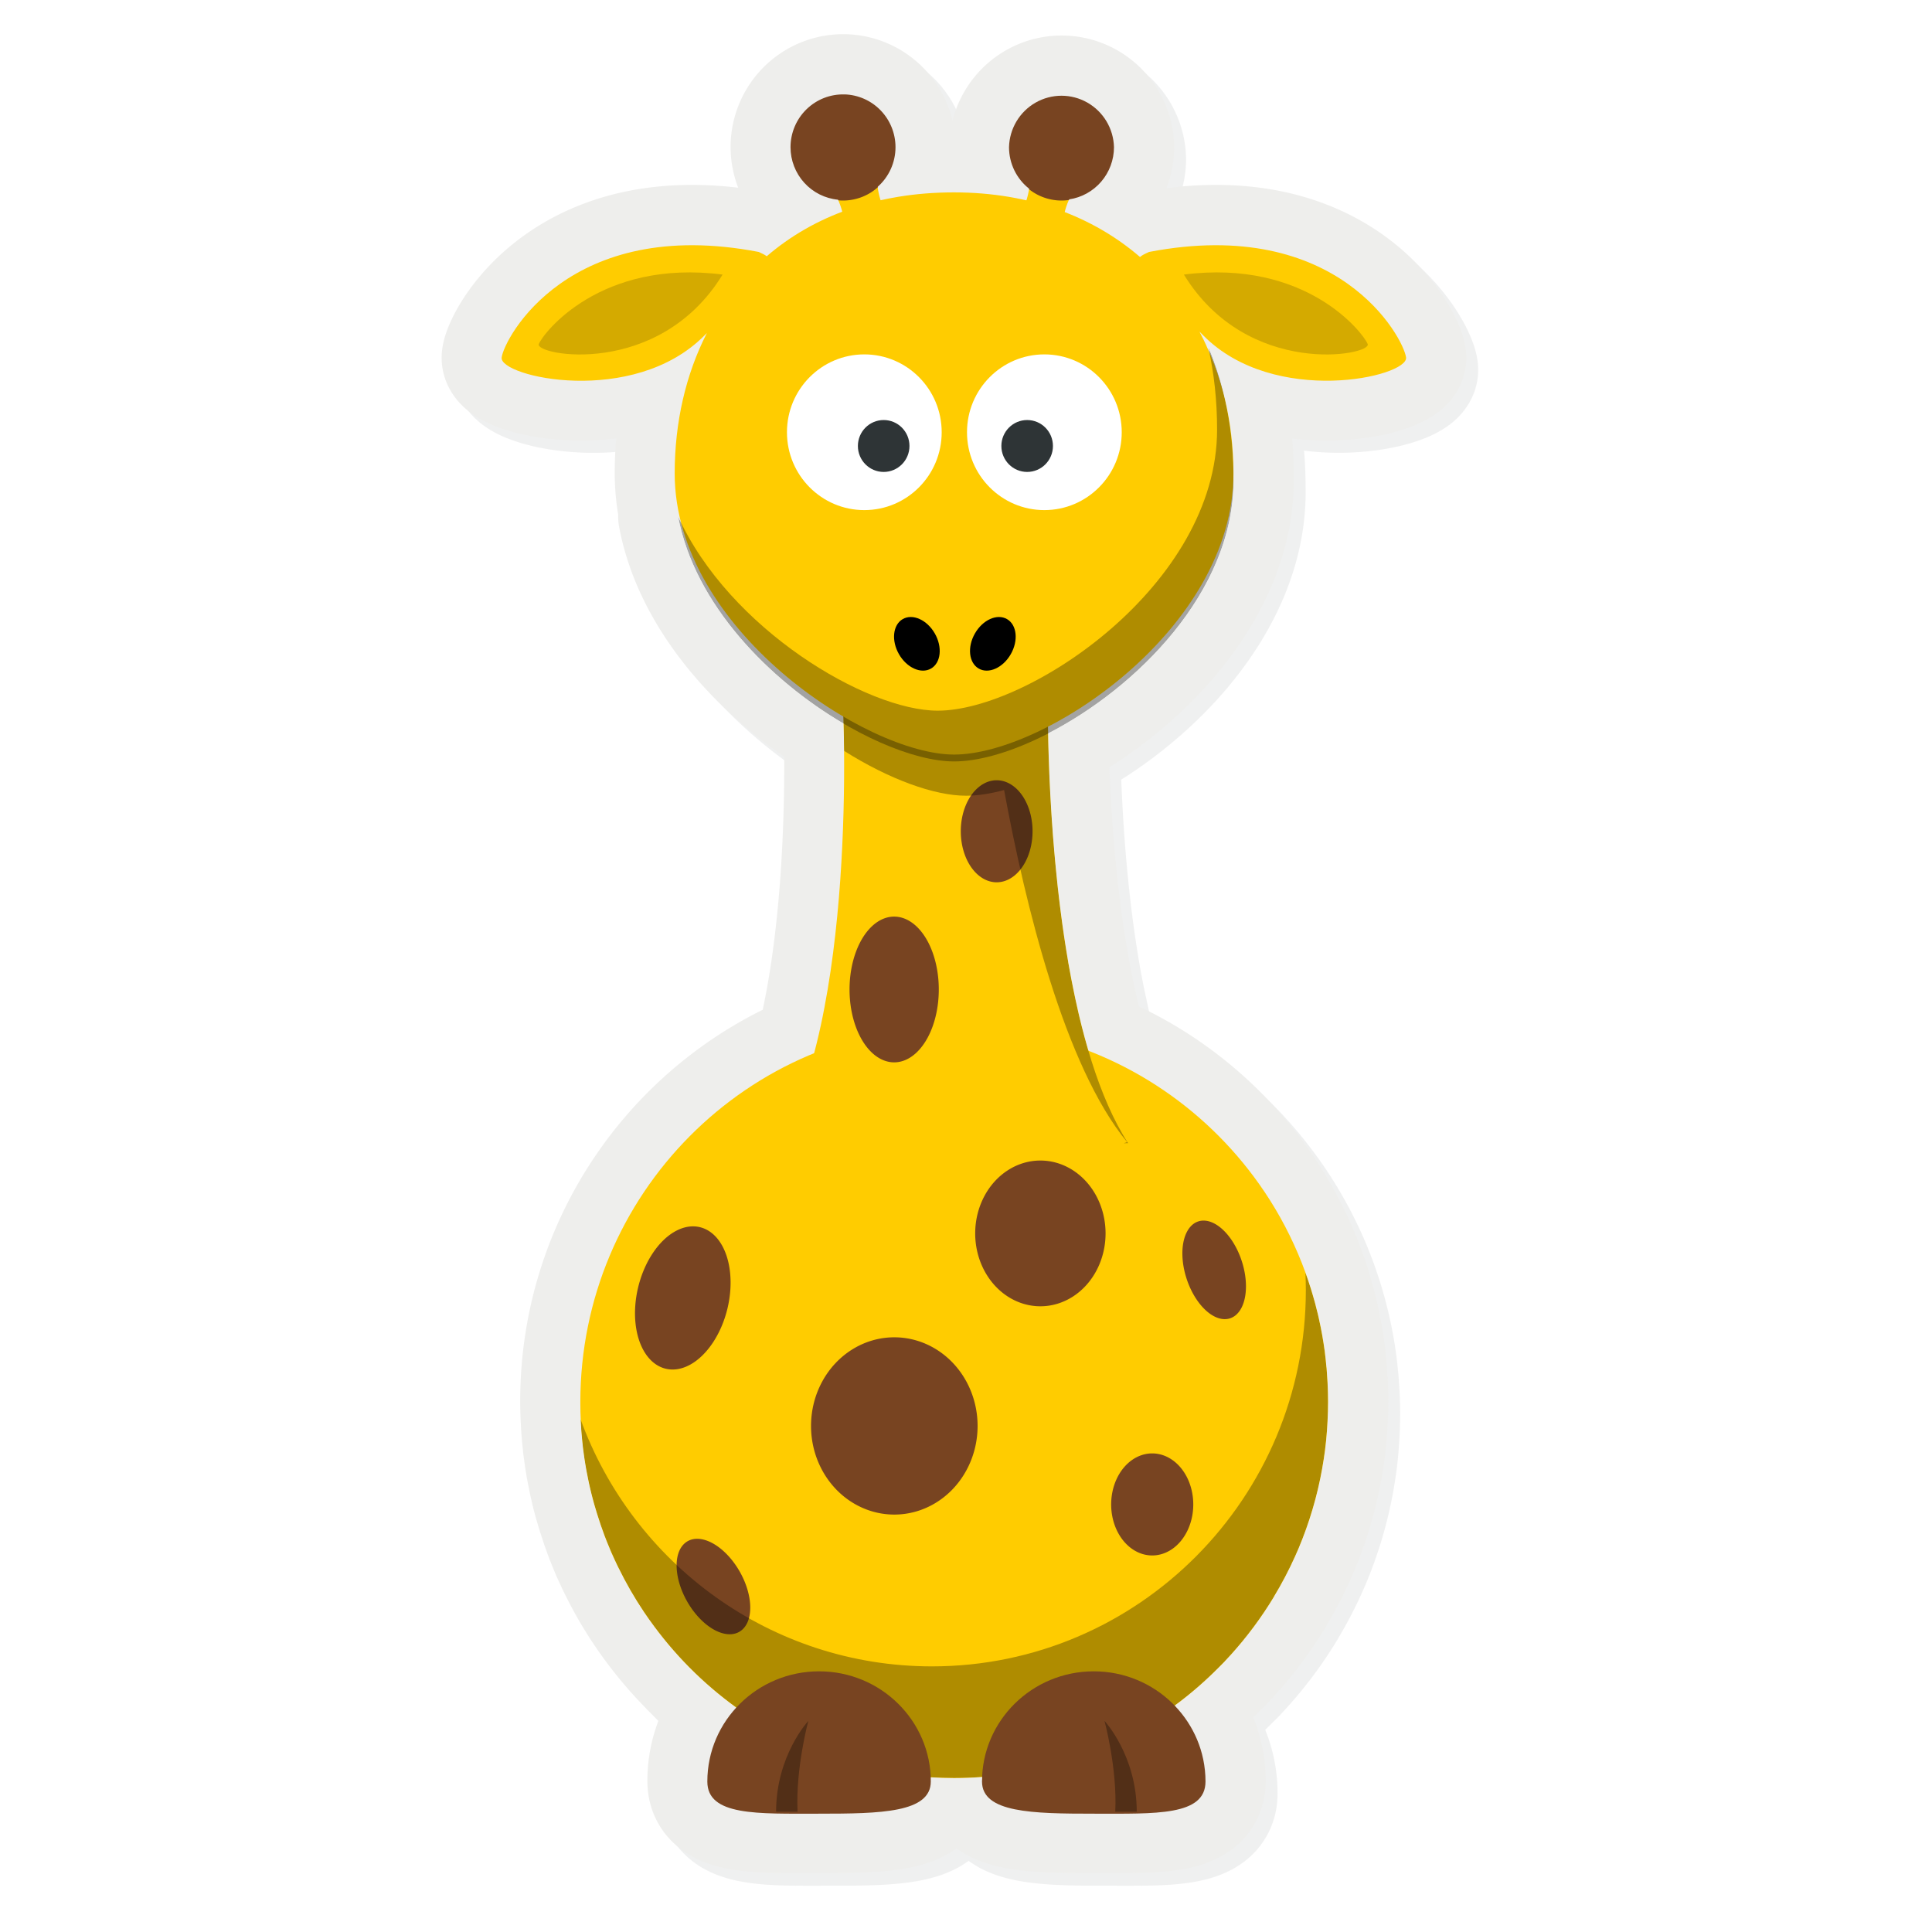 <?xml version="1.0" encoding="UTF-8"?>
<svg width="256" height="256" version="1.1" viewBox="0 0 184.16 318.67" xmlns="http://www.w3.org/2000/svg">
 <defs>
  <clipPath id="clipPath5493">
   <path d="m319.2 180.05a15.38 15.38 0 0 0-15.844 15.375 15.38 15.38 0 0 0 13.938 15.281c0.484 1.104 0.876 2.296 1.188 3.5-8.373 3.159-15.775 7.535-22.094 12.938-0.571-0.426-1.343-0.805-2.344-1.25-55.508-10.607-74.605 25.093-75.312 30.75-0.707 5.657 38.515 14.485 59.375-6.375 0.271-0.271 0.455-0.455 0.719-0.719-6.171 12.024-9.406 25.97-9.406 40.844 0 4.854 0.655 9.627 1.844 14.25-0.286-0.586-0.574-1.158-0.844-1.75 4.882 25.798 26.977 47.835 48.469 60.344 0.024 0.853 0.04 1.656 0.062 2.719 0.027 1.276 0.045 2.72 0.062 4.281 4e-3 0.335 0.028 0.591 0.031 0.938 0.179 19.336-0.672 57.426-8.75 87.906-40.197 16.233-68.576 55.612-68.562 101.62-5e-4 1.702 0.049 3.38 0.125 5.062 3e-3 9e-3 -3e-3 0.022 0 0.031 7e-3 0.146 0.024 0.291 0.031 0.438 2e-3 0.031-2e-3 0.063 0 0.094 0.036 0.719 0.075 1.441 0.125 2.156 0.111 1.589 0.259 3.149 0.438 4.719 0.037 0.324 0.054 0.645 0.094 0.969 0.062 0.51 0.149 1.023 0.219 1.531 0.046 0.333 0.076 0.668 0.125 1 0.203 1.388 0.433 2.754 0.688 4.125 0.084 0.45 0.192 0.896 0.281 1.344 0.085 0.425 0.161 0.858 0.25 1.281 0.066 0.312 0.119 0.626 0.188 0.938 0.077 0.352 0.169 0.712 0.25 1.062 0.148 0.638 0.279 1.272 0.438 1.906 0.499 1.996 1.081 3.955 1.688 5.906 0.13 0.418 0.271 0.834 0.406 1.25 0.237 0.731 0.467 1.463 0.719 2.188 0.131 0.375 0.272 0.752 0.406 1.125 0.135 0.376 0.267 0.751 0.406 1.125 0.096 0.258 0.183 0.524 0.281 0.781 0.144 0.377 0.29 0.75 0.438 1.125 0.133 0.337 0.27 0.665 0.406 1 0.325 0.801 0.657 1.615 1 2.406 0.013 0.03 0.018 0.064 0.031 0.094 0.278 0.641 0.585 1.272 0.875 1.906 0.053 0.115 0.103 0.229 0.156 0.344 0.247 0.534 0.495 1.064 0.75 1.594 0.121 0.25 0.253 0.501 0.375 0.75 2.219 4.517 4.735 8.859 7.531 13 0.072 0.106 0.147 0.207 0.219 0.312 0.423 0.621 0.846 1.232 1.281 1.844 0.06 0.085 0.127 0.165 0.188 0.25 6.994 9.78 15.548 18.361 25.312 25.375-5.267 5.697-8.469 13.243-8.469 21.531 0 10.075 14.68 9.375 32.75 9.375s32.719-0.284 32.719-9.375c0-0.407-0.016-0.815-0.031-1.219 2.27 0.14 4.538 0.219 6.844 0.219 2.773 0 5.529-0.11 8.25-0.312-0.018 0.435-0.062 0.874-0.062 1.312 0 9.091 14.68 9.375 32.75 9.375s32.719 0.7 32.719-9.375c0-8.569-3.443-16.336-9.031-22.094 0.306-0.224 0.603-0.461 0.906-0.688 7e-3 -5e-3 0.025 5e-3 0.031 0 4.224-3.16 8.185-6.62 11.906-10.344 0.614-0.614 1.244-1.215 1.844-1.844 5e-3 -6e-3 -5e-3 -0.026 0-0.031 0.605-0.634 1.192-1.258 1.781-1.906 4.715-5.189 8.935-10.82 12.594-16.844 5e-3 -8e-3 -5e-3 -0.024 0-0.031 2.286-3.766 4.361-7.673 6.188-11.719 0.362-0.8 0.719-1.596 1.062-2.406 3.113-7.364 5.462-15.167 6.906-23.25 2e-3 -0.01-2e-3 -0.021 0-0.031 0.319-1.789 0.613-3.589 0.844-5.406 1e-3 -0.01-1e-3 -0.021 0-0.031 0.115-0.904 0.22-1.808 0.312-2.719 1e-3 -0.01-1e-3 -0.021 0-0.031 0.185-1.831 0.312-3.674 0.406-5.531 0.095-1.866 0.156-3.767 0.156-5.656 0-1.904-0.06-3.776-0.156-5.656-7e-3 -0.147-0.023-0.291-0.031-0.438-0.043-0.783-0.097-1.565-0.156-2.344-0.034-0.448-0.054-0.898-0.094-1.344-0.014-0.158-0.048-0.311-0.062-0.469-0.135-1.456-0.278-2.904-0.469-4.344-3e-3 -0.021 3e-3 -0.042 0-0.062-0.103-0.776-0.224-1.542-0.344-2.312-0.126-0.811-0.262-1.632-0.406-2.438-0.277-1.556-0.595-3.093-0.938-4.625-0.054-0.24-0.101-0.48-0.156-0.719-0.034-0.146-0.059-0.292-0.094-0.438-0.173-0.736-0.375-1.458-0.562-2.188-0.107-0.416-0.201-0.836-0.312-1.25-0.051-0.187-0.105-0.376-0.156-0.562-0.158-0.574-0.333-1.149-0.5-1.719-0.166-0.564-0.326-1.127-0.5-1.688-0.29-0.933-0.592-1.859-0.906-2.781-0.253-0.74-0.513-1.486-0.781-2.219-10.834-29.692-34.146-53.353-63.594-64.688-0.374-1.261-0.743-2.526-1.094-3.812-0.056-0.206-0.101-0.419-0.156-0.625-0.529-1.967-1.053-3.954-1.531-5.969-0.335-1.415-0.626-2.848-0.938-4.281-0.097-0.448-0.218-0.895-0.312-1.344-0.674-3.193-1.312-6.417-1.875-9.656-4e-3 -0.02 4e-3 -0.042 0-0.062-3.454-19.881-4.915-40.146-5.531-54.938-1e-3 -0.034 1e-3 -0.06 0-0.094-0.139-3.351-0.245-6.436-0.312-9.156-0.021-0.893-0.018-1.566-0.031-2.375 25.906-13.25 54.312-41.269 54.312-73.688 0-0.681-0.02-1.354-0.031-2.031 0-0.201 1e-3 -0.393 0-0.594-2e-3 -0.093 2e-3 -0.188 0-0.281-0.062-6.882-0.84-13.562-2.312-19.938-1.215-5.635-2.895-10.999-5.094-16.062 0.119 0.518 0.202 1.04 0.312 1.562-0.874-2.017-1.817-4.016-2.844-5.938 0.408 0.407 0.701 0.701 1.125 1.125 20.86 20.86 60.082 12.032 59.375 6.375-0.707-5.657-19.773-41.357-75.281-30.75-1.173 0.521-2.085 0.952-2.656 1.469-6.36-5.439-13.735-9.867-22.031-13.062 0.324-1.276 0.765-2.524 1.281-3.688a15.38 15.38 0 0 0 13.125-15.188 15.38 15.38 0 0 0-30.75 0 15.38 15.38 0 0 0 5.906 12.094c-0.186 1.127-0.45 2.248-0.812 3.375-6.606-1.514-13.684-2.344-21.188-2.344-7.664 0-14.831 0.824-21.5 2.312-0.418-1.307-0.688-2.611-0.875-3.906a15.38 15.38 0 0 0 5.219-11.531 15.38 15.38 0 0 0-14.906-15.375z" fill="#2e3436"/>
  </clipPath>
  <filter id="filter5360" x="-.072" y="-.107" width="1.144" height="1.214" color-interpolation-filters="sRGB">
   <feGaussianBlur stdDeviation="6.565"/>
  </filter>
  <filter id="filter5372" x="-.283" y="-.101" width="1.567" height="1.202" color-interpolation-filters="sRGB">
   <feGaussianBlur stdDeviation="1.115"/>
  </filter>
  <filter id="filter5352" x="-.142" y="-.091" width="1.285" height="1.183" color-interpolation-filters="sRGB">
   <feGaussianBlur stdDeviation="4.957"/>
  </filter>
  <filter id="filter5340" color-interpolation-filters="sRGB">
   <feGaussianBlur stdDeviation="4.186"/>
  </filter>
  <filter id="filter5376" x="-.283" y="-.101" width="1.567" height="1.202" color-interpolation-filters="sRGB">
   <feGaussianBlur stdDeviation="1.115"/>
  </filter>
  <filter id="filter5906" color-interpolation-filters="sRGB">
   <feGaussianBlur stdDeviation="5.658"/>
  </filter>
 </defs>
 <g transform="translate(-32.774 -26.472)">
  <g transform="matrix(.685 0 0 .685 85.964 218.03)">
   <path transform="matrix(.822 0 0 .827 -37.321 -107.63)" d="m82.489-177.06a15.38 15.38 0 0 0-15.844 15.375 15.38 15.38 0 0 0 13.938 15.281c0.484 1.104 0.876 2.296 1.188 3.5-8.373 3.159-15.775 7.535-22.094 12.938-0.571-0.426-1.343-0.805-2.344-1.25-55.508-10.607-74.605 25.093-75.312 30.75-0.707 5.657 38.515 14.485 59.375-6.375 0.271-0.271 0.455-0.455 0.719-0.719-6.171 12.024-9.406 25.97-9.406 40.844 0 4.854 0.655 9.627 1.844 14.25-0.286-0.586-0.574-1.158-0.844-1.75 4.882 25.798 26.977 47.835 48.469 60.344 0.024 0.853 0.04 1.656 0.062 2.719 0.027 1.276 0.045 2.72 0.062 4.281 4e-3 0.335 0.028 0.591 0.031 0.938 0.179 19.336-0.672 57.426-8.75 87.906-40.197 16.233-68.576 55.612-68.562 101.62-5e-4 1.702 0.049 3.38 0.125 5.062 3e-3 9e-3 -3e-3 0.022 0 0.031 7e-3 0.146 0.024 0.291 0.031 0.438 2e-3 0.031-2e-3 0.063 0 0.094 0.036 0.719 0.075 1.441 0.125 2.156 0.111 1.589 0.259 3.149 0.438 4.719 0.037 0.324 0.054 0.645 0.094 0.969 0.062 0.51 0.149 1.023 0.219 1.531 0.046 0.333 0.076 0.668 0.125 1 0.203 1.388 0.433 2.754 0.688 4.125 0.084 0.45 0.192 0.896 0.281 1.344 0.085 0.425 0.161 0.858 0.25 1.281 0.066 0.312 0.119 0.626 0.188 0.938 0.077 0.352 0.169 0.712 0.25 1.062 0.148 0.638 0.279 1.272 0.438 1.906 0.499 1.996 1.081 3.955 1.688 5.906 0.13 0.418 0.271 0.834 0.406 1.25 0.237 0.731 0.467 1.463 0.719 2.188 0.131 0.375 0.272 0.752 0.406 1.125 0.135 0.376 0.267 0.751 0.406 1.125 0.096 0.258 0.183 0.524 0.281 0.781 0.144 0.377 0.29 0.75 0.438 1.125 0.133 0.337 0.27 0.665 0.406 1 0.325 0.801 0.657 1.615 1 2.406 0.013 0.03 0.018 0.064 0.031 0.094 0.278 0.641 0.585 1.272 0.875 1.906 0.053 0.115 0.103 0.229 0.156 0.344 0.247 0.534 0.495 1.064 0.75 1.594 0.121 0.25 0.253 0.501 0.375 0.75 2.219 4.517 4.735 8.859 7.531 13 0.072 0.106 0.147 0.207 0.219 0.312 0.423 0.621 0.846 1.232 1.281 1.844 0.06 0.085 0.127 0.165 0.188 0.25 6.994 9.78 15.548 18.361 25.312 25.375-5.267 5.697-8.469 13.243-8.469 21.531 0 10.075 14.68 9.375 32.75 9.375s32.719-0.284 32.719-9.375c0-0.407-0.016-0.815-0.031-1.219 2.27 0.14 4.538 0.219 6.844 0.219 2.773 0 5.529-0.11 8.25-0.312-0.018 0.435-0.062 0.874-0.062 1.312 0 9.091 14.68 9.375 32.75 9.375s32.719 0.7 32.719-9.375c0-8.569-3.443-16.336-9.031-22.094 0.306-0.224 0.603-0.461 0.906-0.688 7e-3 -5e-3 0.025 5e-3 0.031 0 4.224-3.16 8.185-6.62 11.906-10.344 0.614-0.614 1.244-1.215 1.844-1.844 5e-3 -6e-3 -5e-3 -0.026 0-0.031 0.605-0.634 1.192-1.258 1.781-1.906 4.715-5.189 8.935-10.82 12.594-16.844 5e-3 -8e-3 -5e-3 -0.024 0-0.031 2.286-3.766 4.361-7.673 6.188-11.719 0.362-0.8 0.719-1.596 1.062-2.406 3.113-7.364 5.462-15.167 6.906-23.25 2e-3 -0.01-2e-3 -0.021 0-0.031 0.319-1.789 0.613-3.589 0.844-5.406 1e-3 -0.01-1e-3 -0.021 0-0.031 0.115-0.904 0.22-1.808 0.312-2.719 1e-3 -0.01-1e-3 -0.021 0-0.031 0.185-1.831 0.312-3.674 0.406-5.531 0.095-1.866 0.156-3.767 0.156-5.656 0-1.904-0.06-3.776-0.156-5.656-7e-3 -0.147-0.023-0.291-0.031-0.438-0.043-0.783-0.097-1.565-0.156-2.344-0.034-0.448-0.054-0.898-0.094-1.344-0.014-0.158-0.048-0.311-0.062-0.469-0.135-1.456-0.278-2.904-0.469-4.344-3e-3 -0.021 3e-3 -0.042 0-0.062-0.103-0.776-0.224-1.542-0.344-2.312-0.126-0.811-0.262-1.632-0.406-2.438-0.277-1.556-0.595-3.093-0.938-4.625-0.054-0.24-0.101-0.48-0.156-0.719-0.034-0.146-0.059-0.292-0.094-0.438-0.173-0.736-0.375-1.458-0.562-2.188-0.107-0.416-0.201-0.836-0.312-1.25-0.051-0.187-0.105-0.376-0.156-0.562-0.158-0.574-0.333-1.149-0.5-1.719-0.166-0.564-0.326-1.127-0.5-1.688-0.29-0.933-0.592-1.859-0.906-2.781-0.253-0.74-0.513-1.486-0.781-2.219-10.834-29.692-34.146-53.353-63.594-64.688-0.374-1.261-0.743-2.526-1.094-3.812-0.056-0.206-0.101-0.419-0.156-0.625-0.529-1.967-1.053-3.954-1.531-5.969-0.335-1.415-0.626-2.848-0.938-4.281-0.097-0.448-0.218-0.895-0.312-1.344-0.674-3.193-1.312-6.417-1.875-9.656-4e-3 -0.02 4e-3 -0.042 0-0.062-3.454-19.881-4.915-40.146-5.531-54.938-1e-3 -0.034 1e-3 -0.06 0-0.094-0.139-3.351-0.245-6.436-0.312-9.156-0.021-0.893-0.018-1.566-0.031-2.375 25.906-13.25 54.312-41.269 54.312-73.687 0-0.681-0.02-1.354-0.031-2.031 0-0.201 1e-3 -0.393 0-0.594-2e-3 -0.093 2e-3 -0.188 0-0.281-0.062-6.882-0.84-13.562-2.312-19.938-1.215-5.635-2.895-10.999-5.094-16.062 0.119 0.518 0.202 1.04 0.312 1.562-0.874-2.017-1.817-4.016-2.844-5.938 0.408 0.407 0.701 0.701 1.125 1.125 20.86 20.86 60.082 12.032 59.375 6.375-0.707-5.657-19.773-41.357-75.281-30.75-1.173 0.521-2.085 0.952-2.656 1.469-6.36-5.439-13.735-9.867-22.031-13.062 0.324-1.276 0.765-2.524 1.281-3.688a15.38 15.38 0 0 0 13.125-15.188 15.38 15.38 0 0 0-30.75 0 15.38 15.38 0 0 0 5.906 12.094c-0.186 1.127-0.45 2.248-0.812 3.375-6.606-1.514-13.684-2.344-21.188-2.344-7.664 0-14.831 0.824-21.5 2.312-0.418-1.307-0.688-2.611-0.875-3.906a15.38 15.38 0 0 0 5.219-11.531 15.38 15.38 0 0 0-14.906-15.375z" color="#000000" fill="#2e3436" filter="url(#filter5906)" opacity=".27" stroke="#2e3436" stroke-linecap="round" stroke-linejoin="round" stroke-width="35.073"/>
   <path d="m27.572-256.95a12.644 12.716 0 0 0-13.025 12.712 12.644 12.716 0 0 0 11.458 12.634c0.398 0.913 0.72 1.898 0.976 2.894-6.883 2.612-12.969 6.23-18.163 10.697-0.469-0.352-1.104-0.666-1.927-1.034-45.633-8.77-61.334 20.747-61.915 25.424-0.581 4.677 31.664 11.976 48.813-5.271 0.223-0.224 0.374-0.376 0.591-0.594-5.074 9.941-7.733 21.472-7.733 33.769 0 4.013 0.539 7.96 1.516 11.782-0.235-0.484-0.472-0.958-0.694-1.447 4.013 21.329 22.178 39.55 39.846 49.892 0.02 0.705 0.033 1.369 0.051 2.248 0.022 1.055 0.037 2.249 0.051 3.54 0.003 0.277 0.023 0.489 0.026 0.775 0.147 15.987-0.552 47.48-7.193 72.68-33.046 13.421-56.377 45.979-56.366 84.023-4.11e-4 1.407 0.04 2.794 0.103 4.186 0.003 7e-3 -0.003 0.018 0 0.026 0.006 0.121 0.02 0.241 0.026 0.362 0.002 0.026-0.002 0.052 0 0.077 0.03 0.595 0.061 1.191 0.103 1.783 0.091 1.314 0.213 2.604 0.36 3.901 0.03 0.268 0.044 0.533 0.077 0.801 0.051 0.422 0.123 0.846 0.18 1.266 0.038 0.275 0.063 0.552 0.103 0.827 0.167 1.148 0.356 2.277 0.565 3.41 0.069 0.372 0.158 0.741 0.231 1.111 0.069 0.352 0.132 0.709 0.206 1.059 0.054 0.258 0.098 0.518 0.154 0.775 0.064 0.291 0.139 0.589 0.206 0.878 0.121 0.528 0.229 1.052 0.36 1.576 0.41 1.651 0.889 3.27 1.387 4.883 0.107 0.346 0.223 0.69 0.334 1.034 0.195 0.604 0.384 1.21 0.591 1.809 0.107 0.31 0.223 0.622 0.334 0.93 0.111 0.311 0.22 0.621 0.334 0.93 0.079 0.214 0.15 0.433 0.231 0.646 0.118 0.312 0.238 0.62 0.36 0.93 0.109 0.278 0.222 0.55 0.334 0.827 0.267 0.662 0.54 1.335 0.822 1.99 0.011 0.025 0.015 0.052 0.026 0.077 0.229 0.53 0.481 1.052 0.719 1.576 0.043 0.095 0.085 0.189 0.128 0.284 0.203 0.442 0.407 0.88 0.617 1.318 0.099 0.207 0.208 0.414 0.308 0.62 1.824 3.735 3.893 7.325 6.191 10.748 0.059 0.088 0.121 0.171 0.18 0.258 0.348 0.514 0.696 1.018 1.053 1.524 0.05 0.07 0.104 0.137 0.154 0.207 5.75 8.086 12.782 15.18 20.81 20.98-4.33 4.71-6.962 10.949-6.962 17.802 0 8.33 12.069 7.751 26.924 7.751s26.898-0.235 26.898-7.751c0-0.337-0.013-0.674-0.026-1.008 1.866 0.116 3.731 0.181 5.626 0.181 2.28 0 4.545-0.091 6.782-0.258-0.015 0.359-0.051 0.722-0.051 1.085 0 7.516 12.069 7.751 26.924 7.751s26.898 0.579 26.898-7.751c0-7.085-2.83-13.506-7.425-18.267 0.251-0.185 0.496-0.381 0.745-0.568 6e-3 -4e-3 0.02 4e-3 0.026 0 3.472-2.612 6.729-5.473 9.788-8.552 0.505-0.508 1.023-1.005 1.516-1.524 4e-3 -5e-3 -4e-3 -0.021 0-0.026 0.497-0.524 0.98-1.04 1.464-1.576 3.876-4.29 7.346-8.945 10.353-13.926 4e-3 -7e-3 -4e-3 -0.02 0-0.026 1.879-3.114 3.585-6.344 5.087-9.689 0.297-0.661 0.591-1.32 0.873-1.99 2.559-6.089 4.491-12.54 5.678-19.223 2e-3 -8e-3 -2e-3 -0.018 0-0.026 0.262-1.479 0.504-2.967 0.694-4.47 8.2e-4 -9e-3 -8.2e-4 -0.017 0-0.026 0.094-0.747 0.181-1.495 0.257-2.248 8.2e-4 -9e-3 -8.2e-4 -0.017 0-0.026 0.152-1.514 0.257-3.038 0.334-4.573 0.078-1.543 0.128-3.114 0.128-4.677 0-1.574-0.05-3.122-0.128-4.677-6e-3 -0.121-0.019-0.24-0.026-0.362-0.035-0.647-0.08-1.294-0.128-1.938-0.028-0.37-0.045-0.742-0.077-1.111-0.011-0.13-0.039-0.257-0.051-0.388-0.111-1.204-0.228-2.401-0.385-3.591-2e-3 -0.017 2e-3 -0.035 0-0.052-0.085-0.641-0.184-1.275-0.283-1.912-0.104-0.671-0.216-1.349-0.334-2.015-0.228-1.286-0.489-2.557-0.771-3.824-0.044-0.198-0.083-0.397-0.128-0.594-0.028-0.121-0.049-0.241-0.077-0.362-0.142-0.608-0.308-1.205-0.462-1.809-0.088-0.344-0.165-0.692-0.257-1.034-0.042-0.155-0.086-0.311-0.128-0.465-0.13-0.475-0.274-0.95-0.411-1.421-0.136-0.466-0.268-0.932-0.411-1.395-0.238-0.772-0.487-1.537-0.745-2.3-0.208-0.612-0.422-1.229-0.642-1.834-8.906-24.549-28.071-44.112-52.281-53.483-0.308-1.042-0.611-2.088-0.899-3.152-0.046-0.17-0.083-0.346-0.128-0.517-0.435-1.626-0.866-3.269-1.259-4.935-0.276-1.17-0.515-2.354-0.771-3.54-0.08-0.37-0.179-0.74-0.257-1.111-0.554-2.64-1.078-5.306-1.541-7.984-3e-3 -0.017 3e-3 -0.035 0-0.052-2.84-16.437-4.04-33.193-4.547-45.422-8.2e-4 -0.028 8.2e-4 -0.05 0-0.077-0.114-2.771-0.202-5.321-0.257-7.57-0.017-0.738-0.015-1.295-0.026-1.964 21.298-10.955 44.651-34.121 44.651-60.924 0-0.563-0.016-1.12-0.026-1.679 0-0.166 8.2e-4 -0.325 0-0.491-2e-3 -0.077 2e-3 -0.155 0-0.233-0.051-5.69-0.691-11.213-1.901-16.484-0.999-4.659-2.38-9.094-4.188-13.28 0.098 0.428 0.166 0.86 0.257 1.292-0.718-1.668-1.494-3.32-2.338-4.909 0.335 0.337 0.576 0.58 0.925 0.93 17.149 17.247 49.394 9.948 48.813 5.271-0.581-4.677-16.256-34.193-61.889-25.424-0.964 0.431-1.714 0.787-2.184 1.214-5.228-4.497-11.291-8.158-18.112-10.8 0.266-1.055 0.629-2.087 1.053-3.049a12.644 12.716 0 0 0 10.79-12.557 12.644 12.716 0 0 0-25.28 0 12.644 12.716 0 0 0 4.856 9.999c-0.153 0.932-0.37 1.858-0.668 2.79-5.431-1.252-11.249-1.938-17.418-1.938-6.301 0-12.193 0.681-17.675 1.912-0.344-1.081-0.565-2.158-0.719-3.23a12.644 12.716 0 0 0 4.29-9.534 12.644 12.716 0 0 0-12.255-12.712z" color="#000000" fill="#eeeeec" stroke="#eeeeec" stroke-linecap="round" stroke-linejoin="round" stroke-width="28.916"/>
   <g transform="matrix(.822 0 0 .827 -234.84 -405.81)" clip-path="url(#clipPath5493)">
    <path transform="matrix(1.217 0 0 1.217 -76.15 -121.55)" d="m441.29 560.71c0.015 49.728-40.294 90.048-90.022 90.048s-90.036-40.32-90.022-90.048c-0.015-49.728 40.294-90.048 90.022-90.048s90.036 40.32 90.022 90.048z" fill="#fc0"/>
    <path transform="matrix(.425 -.245 .488 .847 78.434 337.3)" d="m93.338 349.05a18.031 15.556 0 1 1-36.062 0 18.031 15.556 0 1 1 36.062 0z" fill="#784421"/>
    <path d="m454.19 523.12c0.077 1.682 0.125 3.393 0.125 5.094 0 60.464-49.067 109.53-109.53 109.53-47.262 0-87.591-29.999-102.94-71.969 2.654 58.112 50.674 104.47 109.44 104.47 60.464 0 109.53-49.067 109.53-109.53 0-13.202-2.338-25.87-6.625-37.594z" fill-opacity=".314" filter="url(#filter5360)"/>
    <path d="m359.45 671.28c0 9.091 14.665 9.381 32.735 9.381s32.735 0.693 32.735-9.381c0-17.716-14.665-32.094-32.735-32.094s-32.735 14.378-32.735 32.094z" fill="#784421"/>
    <path d="m404.78 680.06c0-16.368-9.443-26.44-9.443-26.44s3.777 13.849 3.148 26.44h6.295z" fill-opacity=".314" fill-rule="evenodd" filter="url(#filter5372)"/>
    <path d="m298.74 487.34c24.5-37.901 20-128.73 20-128.73l60-3.267s-1.5 91.485 23.5 130.04" fill="#fc0" fill-rule="evenodd"/>
    <path transform="matrix(.583 0 0 .955 319.84 61.25)" d="m93.338 349.05a18.031 15.556 0 1 1-36.062 0 18.031 15.556 0 1 1 36.062 0z" fill="#784421"/>
    <path transform="translate(216.73 178.06)" d="m162 177.28-17.156 0.938-42.84 2.34s0.241 4.854 0.312 12.562c13.159 8.256 26.42 13.062 35.719 13.062 3.328 0 7.105-0.572 11.156-1.656 6.186 33.341 17.668 80.343 36.031 102.5l-1 0.344 1.281-0.031c-17.207-26.536-21.834-78.152-23.062-107.75-0.139-3.351-0.245-6.436-0.312-9.156-0.051-2.174-0.075-4.097-0.094-5.781-0.017-1.357-0.027-2.377-0.031-3.375-5e-3 -1.55-6e-3 -1.748 0-2.406 2e-3 -1.045 0-1.594 0-1.594z" fill-opacity=".314" fill-rule="evenodd" filter="url(#filter5352)"/>
    <path d="m351.27 208.57c-22.79 0-41.278 6.968-54.875 18.594-0.571-0.426-1.343-0.805-2.344-1.25-55.508-10.607-74.605 25.093-75.312 30.75-0.707 5.657 38.515 14.485 59.375-6.375 0.271-0.271 0.455-0.455 0.719-0.719-6.171 12.024-9.406 25.97-9.406 40.844 0 45.174 56.126 81.844 81.844 81.844 26.717 0 81.844-36.669 81.844-81.844 0-15.041-3.463-29.135-9.938-41.25 0.408 0.407 0.701 0.701 1.125 1.125 20.86 20.86 60.082 12.032 59.375 6.375-0.707-5.657-19.773-41.357-75.281-30.75-1.173 0.521-2.085 0.952-2.656 1.469-13.735-11.746-32.207-18.812-54.469-18.812z" fill="#fc0"/>
    <path d="m347.64 278.41c4e-3 12.519-10.144 22.67-22.663 22.67s-22.667-10.151-22.663-22.67c-4e-3 -12.519 10.144-22.67 22.663-22.67s22.666 10.151 22.663 22.67z" fill="#fff"/>
    <path d="m400.38 278.41c4e-3 12.519-10.144 22.67-22.663 22.67s-22.667-10.151-22.663-22.67c-4e-3 -12.519 10.144-22.67 22.663-22.67s22.666 10.151 22.663 22.67z" fill="#fff"/>
    <path d="m380.23 282.41c1e-3 4.173-3.381 7.556-7.554 7.556-4.173 0-7.556-3.384-7.554-7.556-1e-3 -4.173 3.381-7.556 7.554-7.556 4.173 0 7.556 3.384 7.554 7.556z" fill="#2e3436"/>
    <path d="m338.2 282.41c1e-3 4.173-3.381 7.556-7.554 7.556-4.173 0-7.556-3.384-7.554-7.556-1e-3 -4.173 3.381-7.556 7.554-7.556 4.173 0 7.556 3.384 7.554 7.556z" fill="#2e3436"/>
    <path d="m425.69 253.51c1.755 7.632 2.625 15.723 2.625 24.125 0 45.174-55.127 81.844-81.844 81.844-20.706 2e-5 -61.097-23.756-76.062-56.594 7.616 40.246 57.172 71.375 80.875 71.375 26.717 0 81.844-36.669 81.844-81.844 0-14.081-2.413-27.332-7.438-38.906z" fill-opacity=".314" filter="url(#filter5340)"/>
    <path d="m344.46 671.28c0 9.091-14.665 9.381-32.735 9.381s-32.735 0.693-32.735-9.381c0-17.716 14.665-32.094 32.735-32.094s32.735 14.378 32.735 32.094z" fill="#784421"/>
    <path d="m299.13 680.06c0-16.368 9.443-26.44 9.443-26.44s-3.777 13.849-3.148 26.44h-6.295z" fill-opacity=".314" fill-rule="evenodd" filter="url(#filter5376)"/>
    <path d="m367.87 343.04c-2.293 3.973-6.5 5.839-9.397 4.166-2.897-1.672-3.385-6.249-1.09-10.221 2.293-3.973 6.5-5.839 9.397-4.166s3.385 6.249 1.09 10.221z"/>
    <path d="m335.13 343.04c2.293 3.973 6.5 5.839 9.397 4.166 2.897-1.672 3.385-6.249 1.09-10.221-2.293-3.973-6.5-5.839-9.397-4.166s-3.385 6.249-1.09 10.221z"/>
    <path d="m317.52 224.48c5.657-10.253-6.01-22.627-6.01-22.627l17.324-4.243s-2.475 15.556 6.718 21.213" fill="#fc0" fill-rule="evenodd"/>
    <path transform="translate(251.74 323.4)" d="m82.378-127.96a15.38 15.38 0 1 1-30.759 0 15.38 15.38 0 1 1 30.759 0z" fill="#784421"/>
    <path d="m418.59 232.5c35.782-4.567 52.523 16.965 53.837 20.227 1.313 3.263-35.125 10.114-53.837-20.227z" fill="#d4aa00" fill-rule="evenodd"/>
    <path d="m384.69 224.48c-5.657-10.253 6.01-22.627 6.01-22.627l-17.324-4.243s2.475 15.556-6.718 21.213" fill="#fc0" fill-rule="evenodd"/>
    <g fill="#784421">
     <path transform="translate(315.74 323.4)" d="m82.378-127.96a15.38 15.38 0 1 1-30.759 0 15.38 15.38 0 1 1 30.759 0z"/>
     <path transform="matrix(.724 .177 -.325 1.324 330.72 54.998)" d="m93.338 349.05a18.031 15.556 0 1 1-36.062 0 18.031 15.556 0 1 1 36.062 0z"/>
     <path transform="matrix(1.353 0 0 1.659 231.87 -11.336)" d="m93.338 349.05a18.031 15.556 0 1 1-36.062 0 18.031 15.556 0 1 1 36.062 0z"/>
     <path transform="matrix(.446 -.149 .302 .906 288.46 217.28)" d="m93.338 349.05a18.031 15.556 0 1 1-36.062 0 18.031 15.556 0 1 1 36.062 0z"/>
     <path transform="matrix(.667 0 0 .955 359.08 257.25)" d="m93.338 349.05a18.031 15.556 0 1 1-36.062 0 18.031 15.556 0 1 1 36.062 0z"/>
     <path transform="matrix(1.059 0 0 1.364 296.8 35.576)" d="m93.338 349.05a18.031 15.556 0 1 1-36.062 0 18.031 15.556 0 1 1 36.062 0z"/>
     <path transform="matrix(.725 0 0 1.364 279.12 -35.448)" d="m93.338 349.05a18.031 15.556 0 1 1-36.062 0 18.031 15.556 0 1 1 36.062 0z"/>
    </g>
    <path d="m283.46 232.5c-35.782-4.567-52.523 16.965-53.837 20.227-1.313 3.263 35.125 10.114 53.837-20.227z" fill="#d4aa00" fill-rule="evenodd"/>
   </g>
  </g>
 </g>
</svg>
